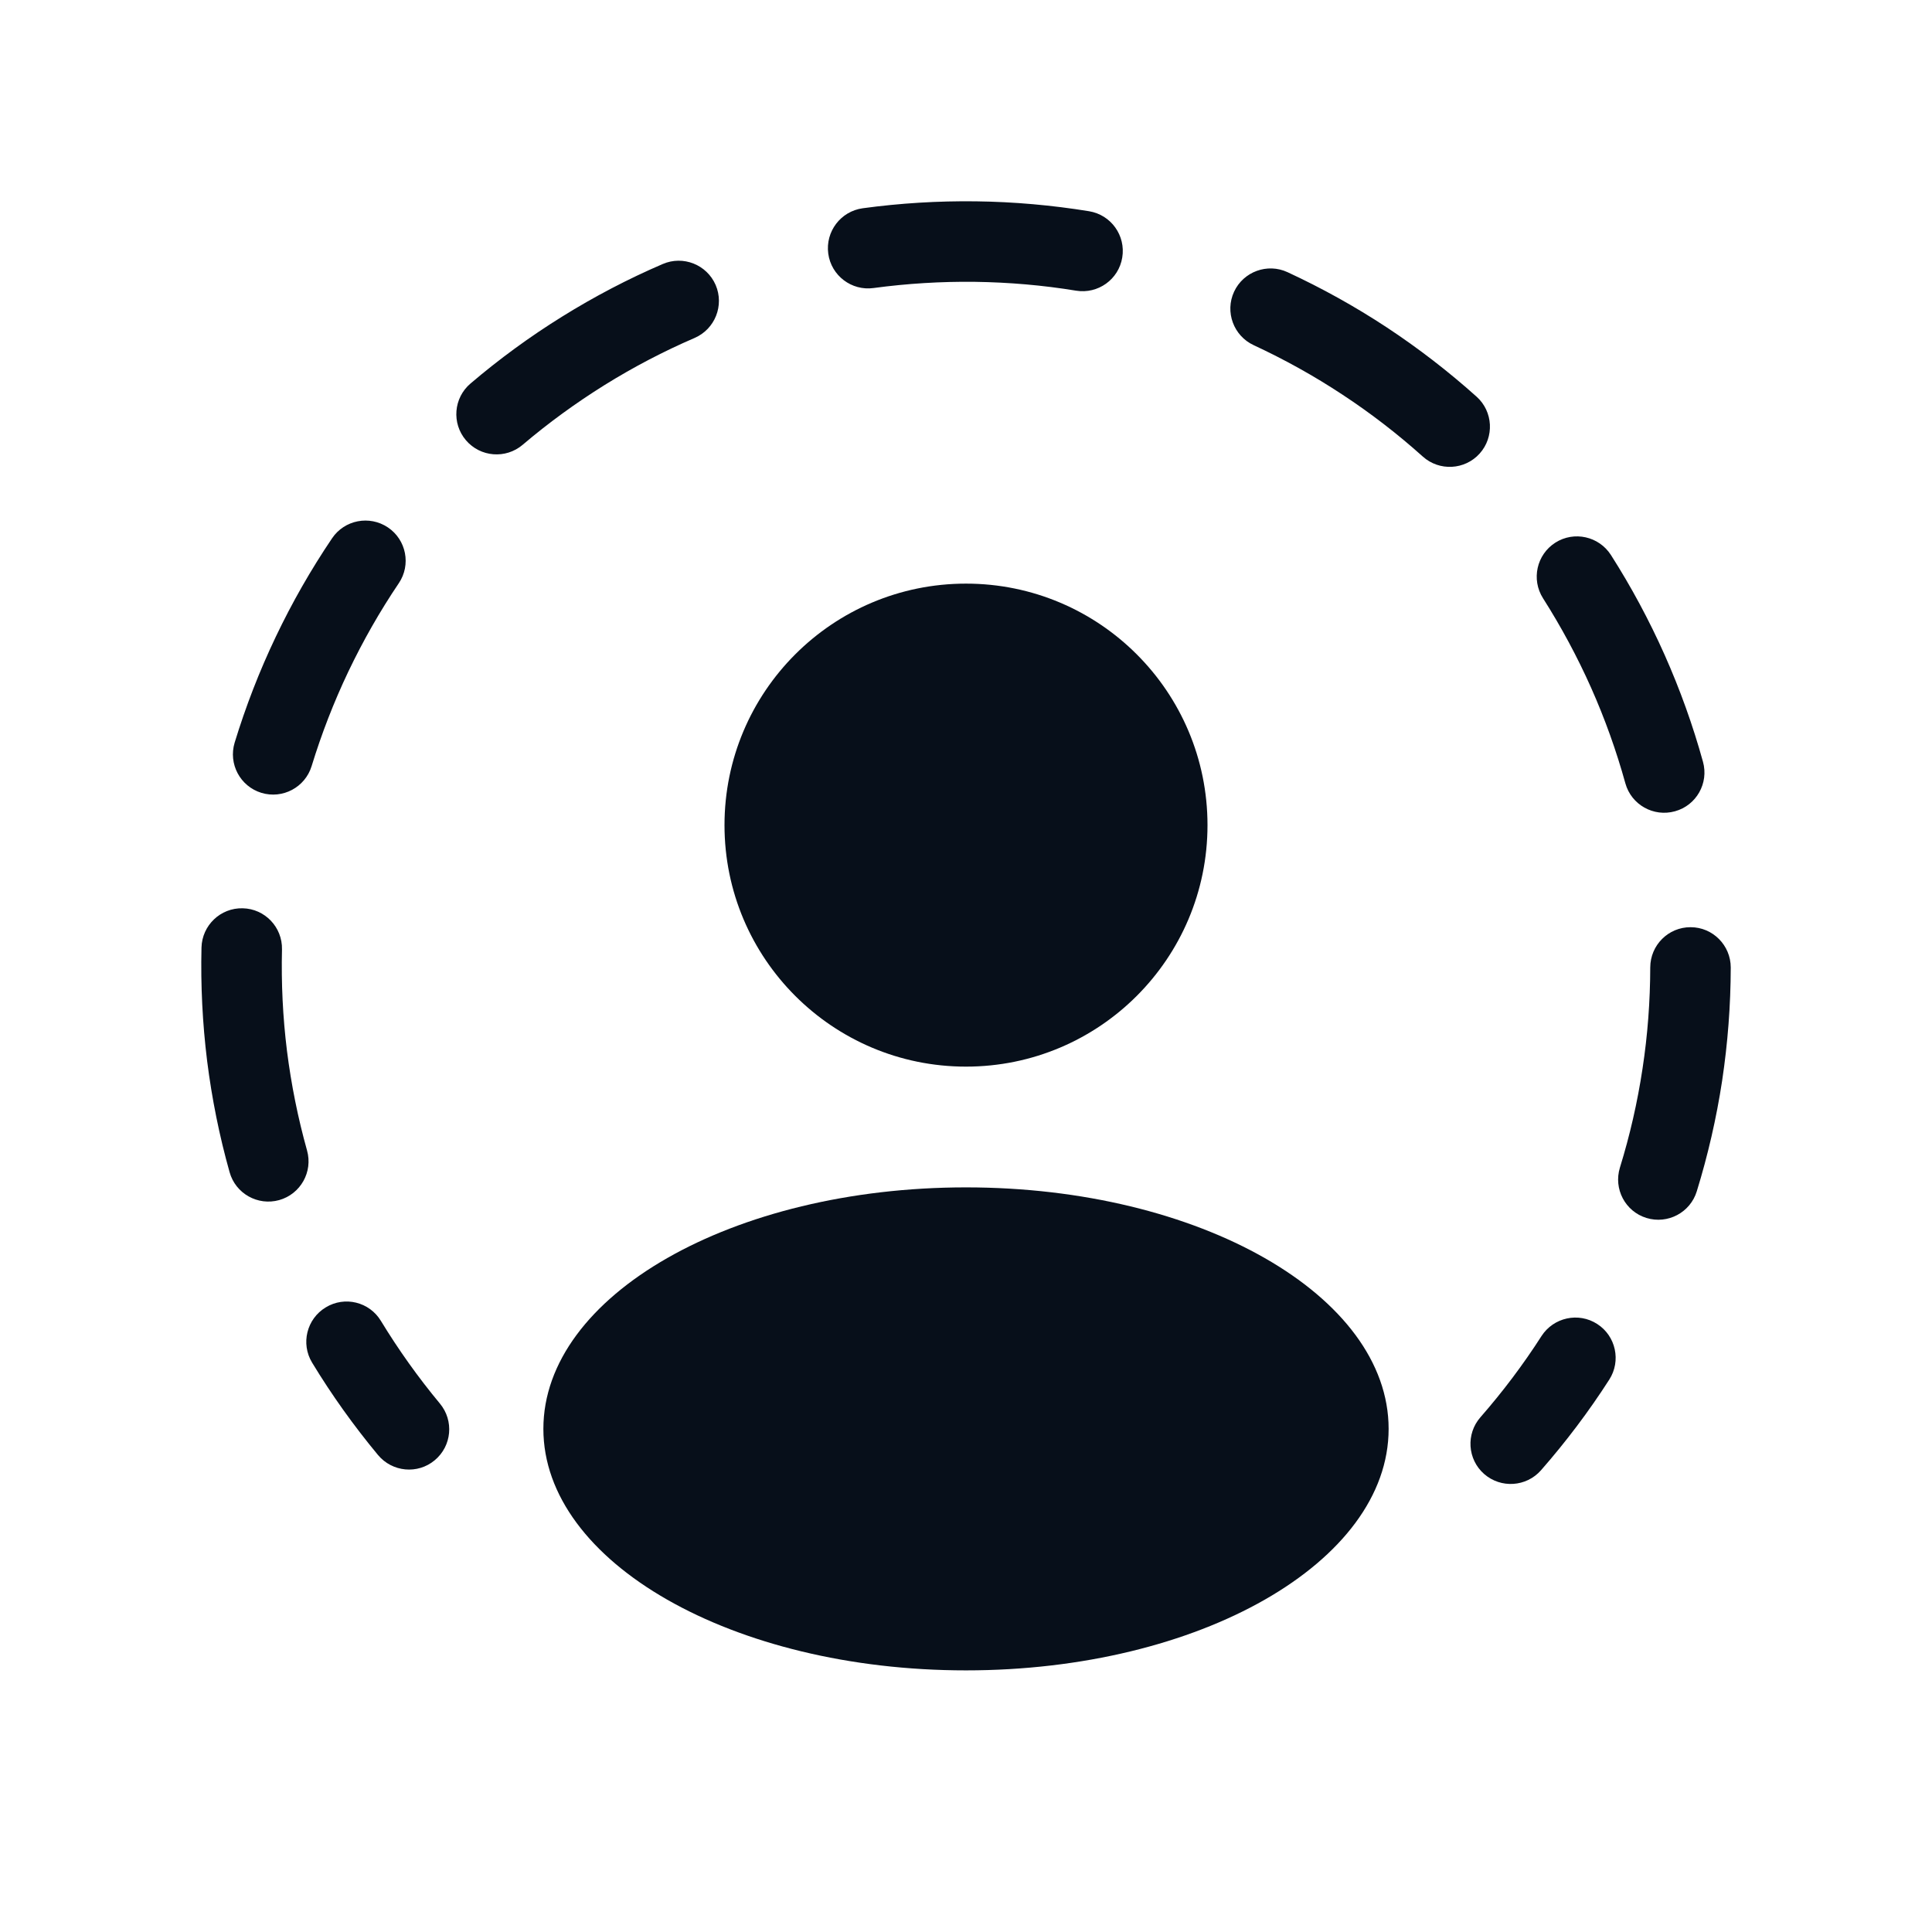 <svg width="24" height="24" viewBox="0 0 24 24" fill="none" xmlns="http://www.w3.org/2000/svg">
<g clip-path="url(#clip0_597_498)">
<path d="M12 14.75C14.899 14.75 17.25 16.093 17.25 17.75C17.25 19.407 14.899 20.75 12 20.75C9.101 20.75 6.75 19.407 6.75 17.75C6.75 16.093 9.101 14.75 12 14.75ZM12 7.25C13.657 7.25 15 8.593 15 10.25C15 11.907 13.657 13.25 12 13.25C10.343 13.25 9 11.907 9 10.25C9 8.593 10.343 7.25 12 7.25Z" fill="#070F1A"/>
<path d="M13.368 3.611C12.954 3.543 12.534 3.507 12.111 3.501C11.689 3.496 11.268 3.522 10.852 3.578C10.579 3.616 10.326 3.424 10.289 3.151C10.252 2.877 10.443 2.625 10.717 2.587C11.181 2.524 11.652 2.495 12.124 2.501C12.597 2.507 13.067 2.549 13.529 2.624C13.802 2.669 13.986 2.926 13.941 3.199C13.897 3.471 13.64 3.655 13.368 3.611ZM6.492 5.526C6.282 5.704 5.967 5.679 5.788 5.469C5.609 5.259 5.634 4.943 5.845 4.764C6.202 4.46 6.582 4.182 6.983 3.933C7.385 3.683 7.802 3.465 8.232 3.28C8.486 3.17 8.78 3.287 8.89 3.54C8.999 3.794 8.882 4.088 8.629 4.198C8.244 4.364 7.871 4.559 7.512 4.782C7.153 5.006 6.812 5.254 6.492 5.526ZM18.381 5.634C18.197 5.839 17.88 5.856 17.675 5.672C17.363 5.392 17.029 5.134 16.676 4.902C16.323 4.669 15.955 4.465 15.574 4.288C15.324 4.172 15.214 3.875 15.33 3.624C15.446 3.374 15.744 3.265 15.994 3.381C16.419 3.578 16.832 3.807 17.227 4.067C17.621 4.327 17.994 4.615 18.343 4.928C18.548 5.112 18.565 5.429 18.381 5.634ZM3.871 9.517C3.79 9.781 3.511 9.929 3.247 9.849C2.983 9.768 2.835 9.489 2.915 9.225C3.052 8.777 3.222 8.337 3.426 7.91C3.629 7.484 3.863 7.075 4.125 6.687C4.279 6.458 4.59 6.398 4.819 6.552C5.048 6.706 5.108 7.017 4.954 7.245C4.719 7.593 4.51 7.96 4.328 8.341C4.146 8.723 3.994 9.116 3.871 9.517ZM20.807 10.078C20.541 10.152 20.265 9.997 20.191 9.731C20.079 9.327 19.937 8.929 19.765 8.543C19.593 8.157 19.393 7.786 19.168 7.432C19.02 7.199 19.088 6.89 19.321 6.741C19.554 6.593 19.863 6.662 20.012 6.895C20.264 7.29 20.487 7.705 20.679 8.136C20.871 8.568 21.03 9.011 21.155 9.463C21.229 9.729 21.073 10.005 20.807 10.078ZM3.468 14.908C3.202 14.982 2.926 14.827 2.852 14.561C2.725 14.11 2.632 13.648 2.573 13.179C2.515 12.71 2.492 12.239 2.503 11.771C2.51 11.495 2.739 11.276 3.015 11.283C3.291 11.289 3.509 11.518 3.503 11.794C3.493 12.213 3.513 12.636 3.565 13.055C3.618 13.474 3.701 13.887 3.814 14.291C3.889 14.557 3.734 14.833 3.468 14.908ZM21.078 14.799C20.997 15.063 20.717 15.211 20.453 15.13C20.189 15.049 20.042 14.769 20.123 14.505C20.247 14.104 20.341 13.693 20.404 13.275C20.468 12.857 20.499 12.436 20.5 12.017C20.501 11.741 20.725 11.517 21.001 11.518C21.277 11.518 21.5 11.743 21.5 12.019C21.499 12.488 21.463 12.958 21.393 13.425C21.322 13.892 21.216 14.351 21.078 14.799ZM5.4 18.14C5.188 18.317 4.873 18.287 4.696 18.075C4.394 17.711 4.12 17.328 3.877 16.927C3.734 16.691 3.81 16.384 4.046 16.241C4.282 16.097 4.589 16.172 4.732 16.409C4.95 16.767 5.195 17.111 5.465 17.436C5.641 17.648 5.613 17.963 5.4 18.14ZM19.143 18.264C18.96 18.472 18.644 18.492 18.436 18.31C18.229 18.128 18.209 17.812 18.391 17.605C18.669 17.287 18.923 16.95 19.149 16.597C19.299 16.365 19.609 16.297 19.841 16.447C20.073 16.596 20.14 16.906 19.991 17.138C19.738 17.532 19.454 17.909 19.143 18.264Z" fill="#070F1A"/>
</g>
<defs>
<clipPath id="clip0_597_498">
<rect width="24" height="24" fill="white"/>
</clipPath>
</defs>
</svg>
